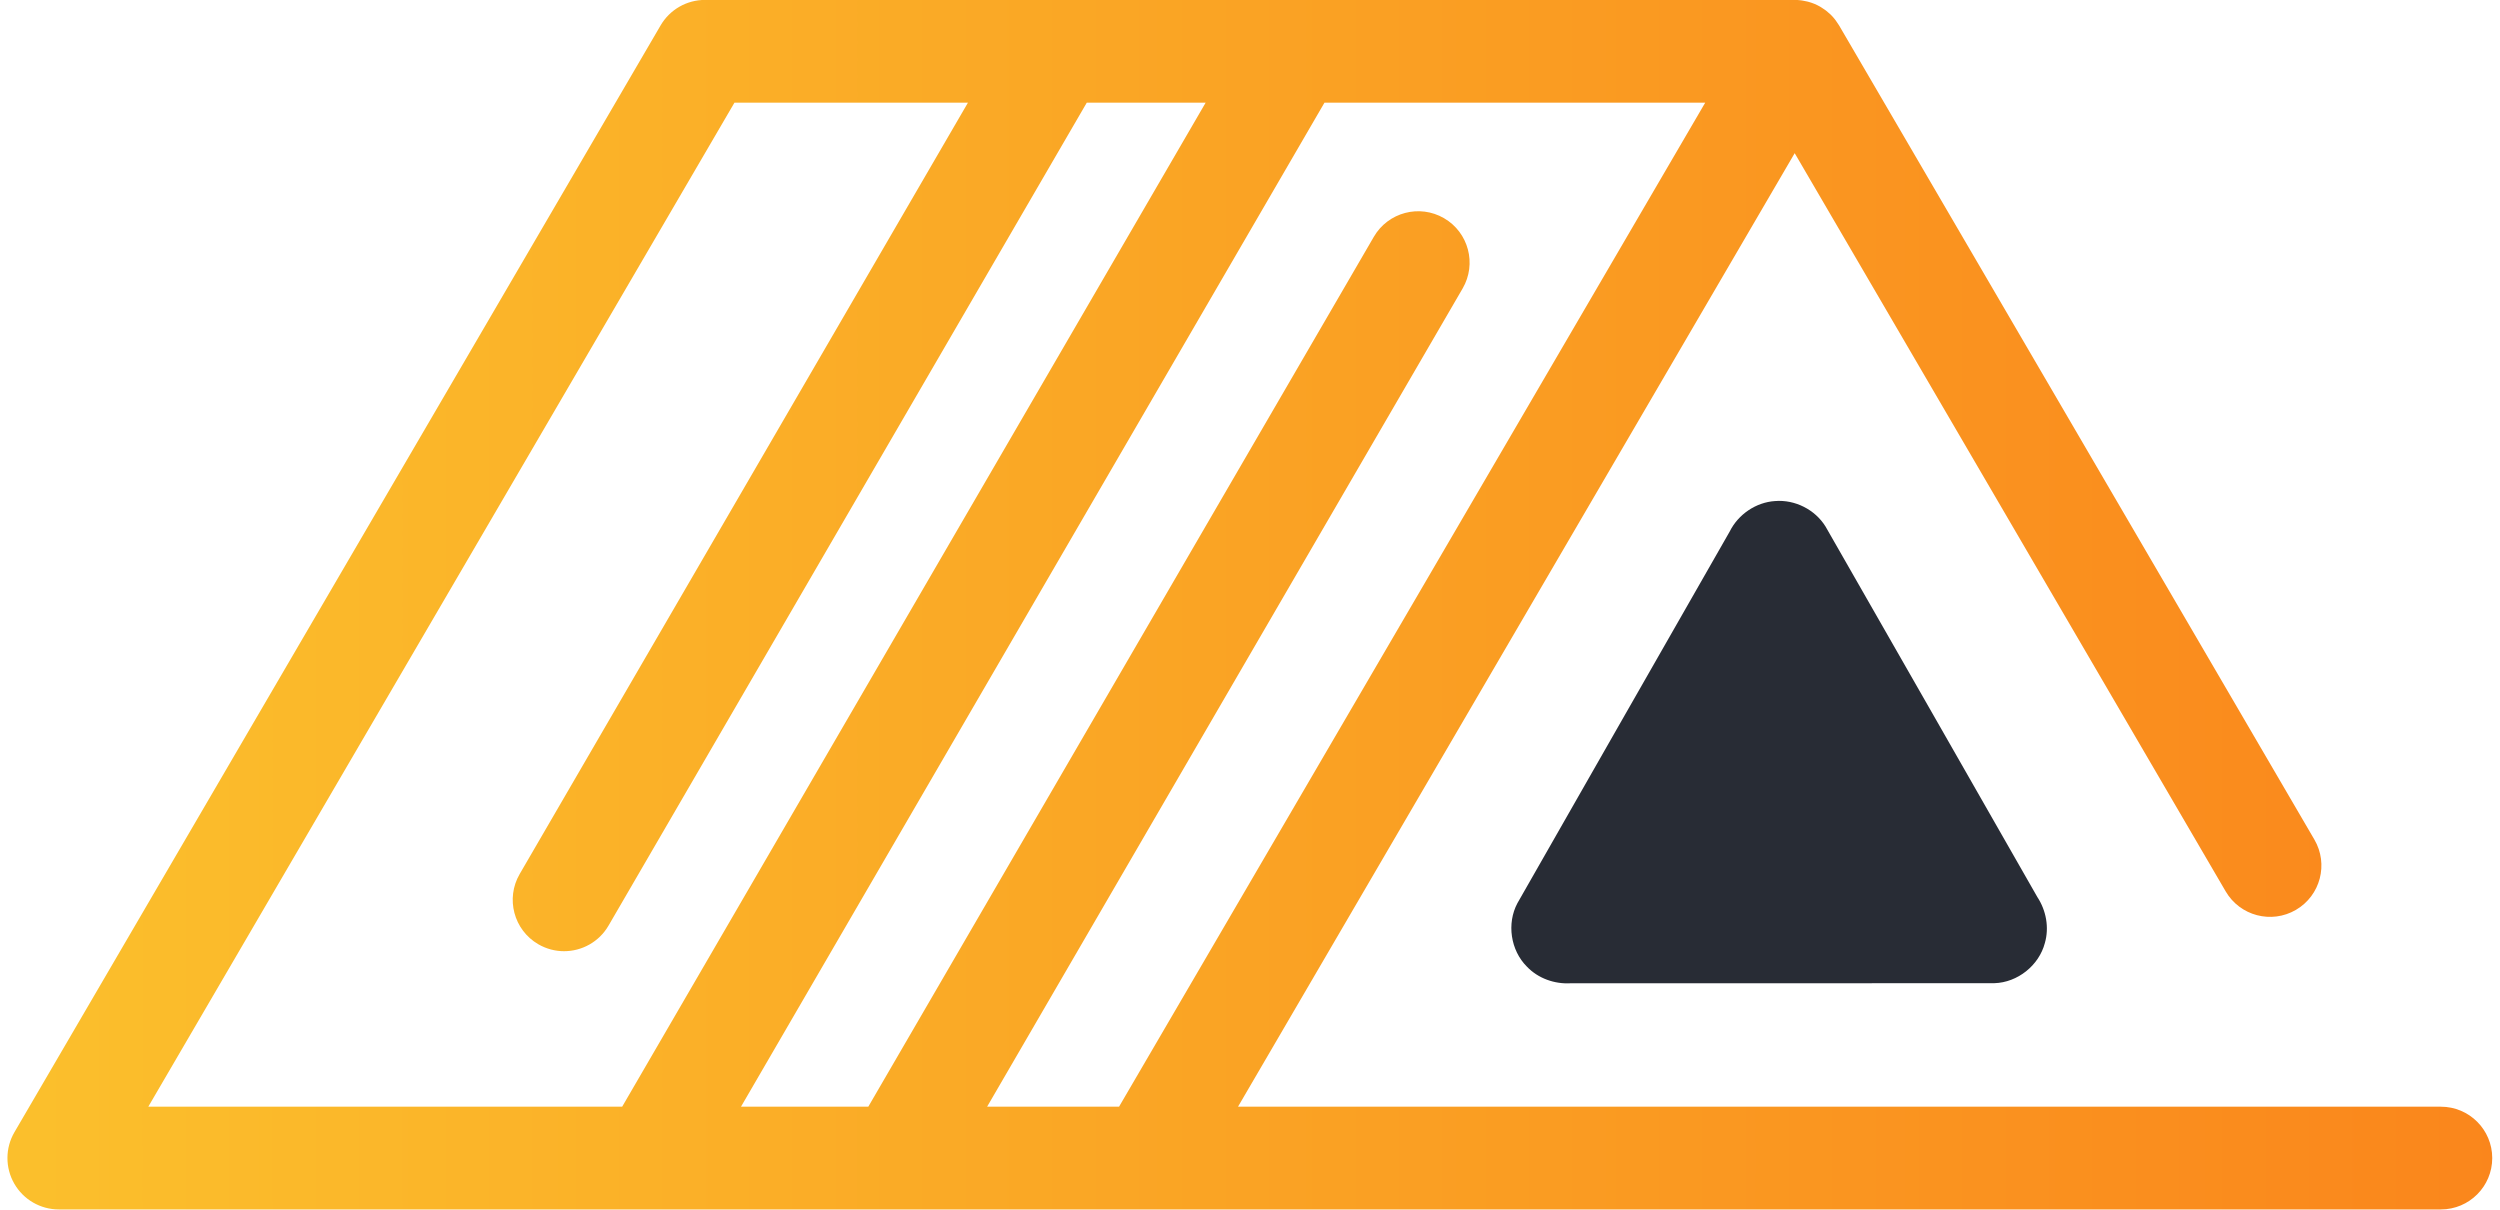 <?xml version="1.0" encoding="UTF-8" standalone="no"?>
<!-- Uploaded to: SVG Repo, www.svgrepo.com, Generator: SVG Repo Mixer Tools -->

<svg
   fill="#000000"
   height="30"
   width="62"
   version="1.1"
   id="Capa_1"
   viewBox="0 0 480.756 234.018"
   xml:space="preserve"
   sodipodi:docname="icon.svg"
   inkscape:export-filename="icon.png"
   inkscape:export-xdpi="96"
   inkscape:export-ydpi="96"
   xmlns:inkscape="http://www.inkscape.org/namespaces/inkscape"
   xmlns:sodipodi="http://sodipodi.sourceforge.net/DTD/sodipodi-0.dtd"
   xmlns:xlink="http://www.w3.org/1999/xlink"
   xmlns="http://www.w3.org/2000/svg"
   xmlns:svg="http://www.w3.org/2000/svg"><defs
   id="defs2"><linearGradient
     id="linearGradient1"
     inkscape:collect="always"><stop
       style="stop-color:#fbbf2c;stop-opacity:1;"
       offset="0"
       id="stop1" /><stop
       style="stop-color:#f97316;stop-opacity:1;"
       offset="1"
       id="stop4" /></linearGradient><linearGradient
     inkscape:collect="always"
     xlink:href="#linearGradient1"
     id="linearGradient5"
     gradientUnits="userSpaceOnUse"
     x1="3.912"
     y1="230.935"
     x2="484.668"
     y2="230.935" /><linearGradient
     inkscape:collect="always"
     xlink:href="#linearGradient1"
     id="linearGradient6"
     gradientUnits="userSpaceOnUse"
     x1="3.912"
     y1="230.935"
     x2="484.668"
     y2="230.935" /><linearGradient
     inkscape:collect="always"
     xlink:href="#linearGradient1"
     id="linearGradient7"
     gradientUnits="userSpaceOnUse"
     x1="3.912"
     y1="230.935"
     x2="484.668"
     y2="230.935" /></defs><sodipodi:namedview
   id="namedview2"
   pagecolor="#ffffff"
   bordercolor="#cccccc"
   borderopacity="1"
   inkscape:showpageshadow="0"
   inkscape:pageopacity="1"
   inkscape:pagecheckerboard="0"
   inkscape:deskcolor="#d1d1d1" />&#10;&#10;<g
   id="g92"
   transform="translate(2.5039468e-5)"><g
     id="g3"
     style="fill:url(#linearGradient7)"
     transform="translate(-3.912,-113.926)"><g
       id="g2"
       transform="matrix(1.325,0,0,1.325,3.912,-9.442)"
       style="fill:url(#linearGradient6);stroke-width:1;stroke-dasharray:none">&#10;	&#10;	<path
   d="m 355.287,254.69 h -175.62 l 81.278,-139.218 62.926,107.783 c 2.088,3.578 6.683,4.784 10.258,2.696 3.577,-2.088 4.784,-6.681 2.695,-10.258 L 267.422,96.815 c -0.021,-0.036 -0.048,-0.067 -0.069,-0.103 -0.126,-0.208 -0.262,-0.408 -0.407,-0.603 -0.044,-0.059 -0.086,-0.118 -0.131,-0.176 -0.183,-0.23 -0.376,-0.451 -0.584,-0.658 -0.024,-0.024 -0.051,-0.045 -0.076,-0.069 -0.186,-0.18 -0.383,-0.349 -0.587,-0.509 -0.065,-0.051 -0.132,-0.1 -0.199,-0.148 -0.187,-0.137 -0.379,-0.264 -0.578,-0.384 -0.055,-0.033 -0.108,-0.068 -0.164,-0.1 -0.261,-0.147 -0.53,-0.282 -0.809,-0.397 -0.011,-0.004 -0.022,-0.008 -0.033,-0.012 -0.26,-0.106 -0.528,-0.196 -0.802,-0.273 -0.073,-0.021 -0.146,-0.038 -0.22,-0.056 -0.222,-0.055 -0.447,-0.1 -0.677,-0.135 -0.079,-0.012 -0.157,-0.026 -0.236,-0.036 -0.297,-0.036 -0.598,-0.06 -0.906,-0.06 H 101.842 c -2.667,0 -5.133,1.416 -6.477,3.719 L 1.023,258.408 c -1.354,2.319 -1.365,5.186 -0.027,7.516 1.337,2.329 3.818,3.766 6.504,3.766 h 86.538 c 0.008,0 0.015,10e-4 0.023,10e-4 0.008,0 0.015,-10e-4 0.023,-10e-4 h 35.889 c 0.008,0 0.015,10e-4 0.023,10e-4 0.008,0 0.015,-10e-4 0.023,-10e-4 h 36.586 188.684 c 4.143,0 7.5,-3.358 7.5,-7.5 0,-4.142 -3.359,-7.5 -7.502,-7.5 z m -192.989,0 h -19.263 l 69.43,-119.47 c 2.081,-3.582 0.865,-8.172 -2.716,-10.253 -3.58,-2.083 -8.173,-0.866 -10.253,2.716 L 125.686,254.69 H 107.1 l 85.192,-146.594 h 55.59 z M 106.147,108.096 h 34.091 L 74.789,220.717 c -2.081,3.582 -0.865,8.172 2.716,10.253 1.186,0.689 2.482,1.017 3.762,1.017 2.584,0 5.1,-1.337 6.491,-3.733 l 69.83,-120.158 h 17.356 L 89.751,254.69 H 20.563 Z"
   id="path2"
   style="fill:url(#linearGradient5);stroke-width:1;stroke-dasharray:none" />&#10;</g></g><path
     id="Combined-Shape"
     style="fill:#282c35;fill-opacity:1;fill-rule:evenodd;stroke:#383838;stroke-width:0;stroke-dasharray:none;stroke-opacity:0.02"
     d="m 341.969,96.929 c -3.714,0.235 -7.151,2.583 -8.797,5.91 -13.684,23.965 -27.399,47.912 -41.063,71.888 -2.095,3.929 -1.321,9.12 1.83,12.266 2.174,2.287 5.384,3.419 8.513,3.223 27.31,-0.01 54.62,0.021 81.93,-0.015 4.488,-0.13 8.635,-3.436 9.769,-7.779 0.862,-2.996 0.247,-6.295 -1.456,-8.883 -13.664,-23.892 -27.293,-47.806 -40.98,-71.685 -2.03,-3.275 -5.905,-5.231 -9.746,-4.924 z" /></g></svg>
